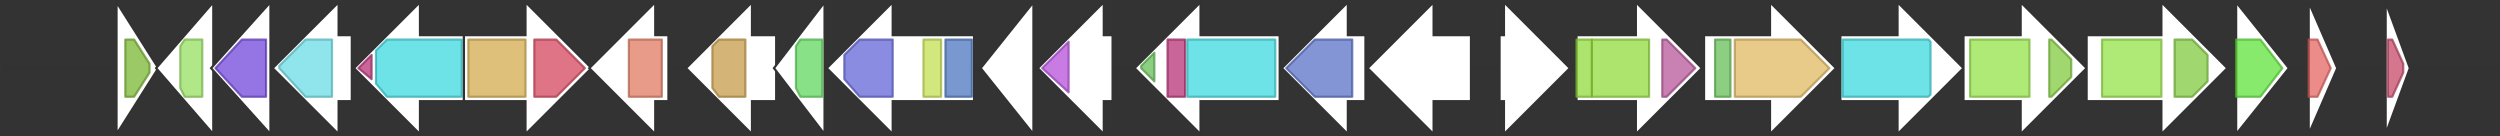 <svg version="1.1" baseProfile="full" xmlns="http://www.w3.org/2000/svg" width="1137" height="62">
	<rect width="100%" height="100%" fill="#333333" stroke="none"/>
	<line x1="1" y1="31" x2="1136" y2="31" style="stroke:rgb(50,50,50); stroke-width:3 "/>
	<g>
		<polygon class="NoName" points="443,16 406,16 406,1 376,31 406,61 406,46 443,46" fill="rgb(255,255,255)" fill-opacity="1.0" stroke="rgb(50,50,50)" stroke-width="1" />
		<g>
			<title>PF01370</title>
			<polygon class="PF01370" points="384,25 391,18 406,18 406,44 391,44 384,36" stroke-linejoin="round" width="22" height="26" fill="rgb(98,102,214)" stroke="rgb(78,81,171)" stroke-width="1" opacity="0.75" />
		</g>
		<g>
			<title>PF02894</title>
			<rect class="PF02894" x="420" y="18" stroke-linejoin="round" width="8" height="26" fill="rgb(195,223,82)" stroke="rgb(155,178,65)" stroke-width="1" opacity="0.75" />
		</g>
		<g>
			<title>PF01408</title>
			<rect class="PF01408" x="430" y="18" stroke-linejoin="round" width="12" height="26" fill="rgb(76,117,190)" stroke="rgb(60,93,152)" stroke-width="1" opacity="0.75" />
		</g>
	</g>
	<g>
		<polygon class="NoName" points="470,16 470,16 470,1 446,31 470,61 470,46 470,46" fill="rgb(255,255,255)" fill-opacity="1.0" stroke="rgb(50,50,50)" stroke-width="1" />
	</g>
	<g>
		<polygon class="NoName" points="506,16 502,16 502,1 472,31 502,61 502,46 506,46" fill="rgb(255,255,255)" fill-opacity="1.0" stroke="rgb(50,50,50)" stroke-width="1" />
		<g>
			<title>PF02668</title>
			<polygon class="PF02668" points="474,31 486,19 486,42" stroke-linejoin="round" width="12" height="26" fill="rgb(180,79,217)" stroke="rgb(144,63,173)" stroke-width="1" opacity="0.75" />
		</g>
	</g>
	<g>
		<polygon class="NoName" points="582,16 546,16 546,1 516,31 546,61 546,46 582,46" fill="rgb(255,255,255)" fill-opacity="1.0" stroke="rgb(50,50,50)" stroke-width="1" />
		<g>
			<title>PF00550</title>
			<polygon class="PF00550" points="519,30 525,24 525,37 519,31" stroke-linejoin="round" width="6" height="26" fill="rgb(103,191,88)" stroke="rgb(82,152,70)" stroke-width="1" opacity="0.75" />
		</g>
		<g>
			<title>PF13193</title>
			<polygon class="PF13193" points="531,18 531,18 539,18 539,44 531,44 531,43" stroke-linejoin="round" width="8" height="26" fill="rgb(182,50,118)" stroke="rgb(145,39,94)" stroke-width="1" opacity="0.75" />
		</g>
		<g>
			<title>PF00501</title>
			<rect class="PF00501" x="540" y="18" stroke-linejoin="round" width="40" height="26" fill="rgb(60,217,223)" stroke="rgb(48,173,178)" stroke-width="1" opacity="0.75" />
		</g>
	</g>
	<g>
		<polygon class="NoName" points="621,16 613,16 613,1 583,31 613,61 613,46 621,46" fill="rgb(255,255,255)" fill-opacity="1.0" stroke="rgb(50,50,50)" stroke-width="1" />
		<g>
			<title>PF00155</title>
			<polygon class="PF00155" points="585,31 598,18 615,18 615,44 598,44" stroke-linejoin="round" width="31" height="26" fill="rgb(89,113,198)" stroke="rgb(71,90,158)" stroke-width="1" opacity="0.75" />
		</g>
	</g>
	<g>
		<polygon class="NoName" points="669,16 652,16 652,1 622,31 652,61 652,46 669,46" fill="rgb(255,255,255)" fill-opacity="1.0" stroke="rgb(50,50,50)" stroke-width="1" />
	</g>
	<g>
		<polygon class="NoName" points="682,16 684,16 684,1 714,31 684,61 684,46 682,46" fill="rgb(255,255,255)" fill-opacity="1.0" stroke="rgb(50,50,50)" stroke-width="1" />
	</g>
	<g>
		<polygon class="NoName" points="717,16 744,16 744,1 774,31 744,61 744,46 717,46" fill="rgb(255,255,255)" fill-opacity="1.0" stroke="rgb(50,50,50)" stroke-width="1" />
		<g>
			<title>PF02543</title>
			<rect class="PF02543" x="717" y="18" stroke-linejoin="round" width="7" height="26" fill="rgb(146,218,61)" stroke="rgb(116,174,48)" stroke-width="1" opacity="0.75" />
		</g>
		<g>
			<title>PF02543</title>
			<rect class="PF02543" x="724" y="18" stroke-linejoin="round" width="26" height="26" fill="rgb(146,218,61)" stroke="rgb(116,174,48)" stroke-width="1" opacity="0.75" />
		</g>
		<g>
			<title>PF16861</title>
			<polygon class="PF16861" points="756,18 758,18 771,31 758,44 756,44" stroke-linejoin="round" width="16" height="26" fill="rgb(183,87,154)" stroke="rgb(146,69,123)" stroke-width="1" opacity="0.75" />
		</g>
	</g>
	<g>
		<polygon class="NoName" points="775,16 805,16 805,1 835,31 805,61 805,46 775,46" fill="rgb(255,255,255)" fill-opacity="1.0" stroke="rgb(50,50,50)" stroke-width="1" />
		<g>
			<title>PF00550</title>
			<rect class="PF00550" x="780" y="18" stroke-linejoin="round" width="7" height="26" fill="rgb(103,191,88)" stroke="rgb(82,152,70)" stroke-width="1" opacity="0.75" />
		</g>
		<g>
			<title>PF00668</title>
			<polygon class="PF00668" points="789,18 819,18 832,31 819,44 789,44" stroke-linejoin="round" width="45" height="26" fill="rgb(224,184,98)" stroke="rgb(179,147,78)" stroke-width="1" opacity="0.75" />
		</g>
	</g>
	<g>
		<polygon class="NoName" points="837,16 863,16 863,1 893,31 863,61 863,46 837,46" fill="rgb(255,255,255)" fill-opacity="1.0" stroke="rgb(50,50,50)" stroke-width="1" />
		<g>
			<title>PF00501</title>
			<polygon class="PF00501" points="838,18 877,18 878,19 878,43 877,44 838,44" stroke-linejoin="round" width="40" height="26" fill="rgb(60,217,223)" stroke="rgb(48,173,178)" stroke-width="1" opacity="0.75" />
		</g>
	</g>
	<g>
		<polygon class="NoName" points="53,16 53,16 53,1 72,31 53,61 53,46 53,46" fill="rgb(255,255,255)" fill-opacity="1.0" stroke="rgb(50,50,50)" stroke-width="1" />
		<g>
			<title>PF00583</title>
			<polygon class="PF00583" points="57,18 61,18 68,29 68,33 61,44 57,44" stroke-linejoin="round" width="11" height="26" fill="rgb(121,183,50)" stroke="rgb(96,146,39)" stroke-width="1" opacity="0.75" />
		</g>
	</g>
	<g>
		<polygon class="NoName" points="893,16 919,16 919,1 949,31 919,61 919,46 893,46" fill="rgb(255,255,255)" fill-opacity="1.0" stroke="rgb(50,50,50)" stroke-width="1" />
		<g>
			<title>PF00664</title>
			<rect class="PF00664" x="896" y="18" stroke-linejoin="round" width="27" height="26" fill="rgb(149,226,73)" stroke="rgb(119,180,58)" stroke-width="1" opacity="0.75" />
		</g>
		<g>
			<title>PF00005</title>
			<polygon class="PF00005" points="932,18 933,18 942,27 942,35 933,44 932,44" stroke-linejoin="round" width="10" height="26" fill="rgb(129,201,63)" stroke="rgb(103,160,50)" stroke-width="1" opacity="0.75" />
		</g>
	</g>
	<g>
		<polygon class="NoName" points="949,16 983,16 983,1 1013,31 983,61 983,46 949,46" fill="rgb(255,255,255)" fill-opacity="1.0" stroke="rgb(50,50,50)" stroke-width="1" />
		<g>
			<title>PF00664</title>
			<rect class="PF00664" x="956" y="18" stroke-linejoin="round" width="27" height="26" fill="rgb(149,226,73)" stroke="rgb(119,180,58)" stroke-width="1" opacity="0.75" />
		</g>
		<g>
			<title>PF00005</title>
			<polygon class="PF00005" points="989,18 997,18 1004,25 1004,37 997,44 989,44" stroke-linejoin="round" width="15" height="26" fill="rgb(129,201,63)" stroke="rgb(103,160,50)" stroke-width="1" opacity="0.75" />
		</g>
	</g>
	<g>
		<polygon class="NoName" points="1017,16 1017,16 1017,1 1041,31 1017,61 1017,46 1017,46" fill="rgb(255,255,255)" fill-opacity="1.0" stroke="rgb(50,50,50)" stroke-width="1" />
		<g>
			<title>PF13350</title>
			<polygon class="PF13350" points="1017,18 1028,18 1038,31 1028,44 1017,44" stroke-linejoin="round" width="23" height="26" fill="rgb(96,226,59)" stroke="rgb(76,180,47)" stroke-width="1" opacity="0.75" />
		</g>
	</g>
	<g>
		<polygon class="NoName" points="1050,16 1050,16 1050,1 1063,31 1050,61 1050,46 1050,46" fill="rgb(255,255,255)" fill-opacity="1.0" stroke="rgb(50,50,50)" stroke-width="1" />
		<g>
			<title>PF01609</title>
			<polygon class="PF01609" points="1050,18 1054,18 1060,31 1054,44 1050,44" stroke-linejoin="round" width="12" height="26" fill="rgb(229,102,99)" stroke="rgb(183,81,79)" stroke-width="1" opacity="0.75" />
		</g>
	</g>
	<g>
		<polygon class="NoName" points="1085,16 1085,16 1085,1 1096,31 1085,61 1085,46 1085,46" fill="rgb(255,255,255)" fill-opacity="1.0" stroke="rgb(50,50,50)" stroke-width="1" />
		<g>
			<title>PF13340</title>
			<polygon class="PF13340" points="1086,18 1088,18 1093,29 1093,33 1088,44 1086,44" stroke-linejoin="round" width="7" height="26" fill="rgb(196,73,104)" stroke="rgb(156,58,83)" stroke-width="1" opacity="0.75" />
		</g>
	</g>
	<g>
		<polygon class="NoName" points="97,16 97,16 97,1 71,31 97,61 97,46 97,46" fill="rgb(255,255,255)" fill-opacity="1.0" stroke="rgb(50,50,50)" stroke-width="1" />
		<g>
			<title>PF15891</title>
			<polygon class="PF15891" points="82,21 84,18 92,18 92,44 84,44 82,40" stroke-linejoin="round" width="10" height="26" fill="rgb(150,222,97)" stroke="rgb(120,177,77)" stroke-width="1" opacity="0.75" />
		</g>
	</g>
	<g>
		<polygon class="NoName" points="123,16 123,16 123,1 96,31 123,61 123,46 123,46" fill="rgb(255,255,255)" fill-opacity="1.0" stroke="rgb(50,50,50)" stroke-width="1" />
		<g>
			<title>PF12697</title>
			<polygon class="PF12697" points="98,31 110,18 121,18 121,44 110,44" stroke-linejoin="round" width="23" height="26" fill="rgb(113,71,219)" stroke="rgb(90,56,175)" stroke-width="1" opacity="0.75" />
		</g>
	</g>
	<g>
		<polygon class="NoName" points="160,16 154,16 154,1 124,31 154,61 154,46 160,46" fill="rgb(255,255,255)" fill-opacity="1.0" stroke="rgb(50,50,50)" stroke-width="1" />
		<g>
			<title>PF01636</title>
			<polygon class="PF01636" points="127,30 139,18 151,18 151,44 139,44 127,31" stroke-linejoin="round" width="24" height="26" fill="rgb(106,220,228)" stroke="rgb(84,176,182)" stroke-width="1" opacity="0.75" />
		</g>
	</g>
	<g>
		<polygon class="NoName" points="211,16 191,16 191,1 161,31 191,61 191,46 211,46" fill="rgb(255,255,255)" fill-opacity="1.0" stroke="rgb(50,50,50)" stroke-width="1" />
		<g>
			<title>PF13193</title>
			<polygon class="PF13193" points="163,31 169,25 169,36" stroke-linejoin="round" width="7" height="26" fill="rgb(182,50,118)" stroke="rgb(145,39,94)" stroke-width="1" opacity="0.75" />
		</g>
		<g>
			<title>PF00501</title>
			<polygon class="PF00501" points="171,23 176,18 210,18 210,44 176,44 171,38" stroke-linejoin="round" width="39" height="26" fill="rgb(60,217,223)" stroke="rgb(48,173,178)" stroke-width="1" opacity="0.75" />
		</g>
	</g>
	<g>
		<polygon class="NoName" points="211,16 239,16 239,1 269,31 239,61 239,46 211,46" fill="rgb(255,255,255)" fill-opacity="1.0" stroke="rgb(50,50,50)" stroke-width="1" />
		<g>
			<title>PF02129</title>
			<rect class="PF02129" x="213" y="18" stroke-linejoin="round" width="26" height="26" fill="rgb(210,171,79)" stroke="rgb(168,136,63)" stroke-width="1" opacity="0.75" />
		</g>
		<g>
			<title>PF08530</title>
			<polygon class="PF08530" points="243,18 253,18 266,31 253,44 243,44" stroke-linejoin="round" width="24" height="26" fill="rgb(210,70,92)" stroke="rgb(168,56,73)" stroke-width="1" opacity="0.75" />
		</g>
	</g>
	<g>
		<polygon class="NoName" points="304,16 298,16 298,1 268,31 298,61 298,46 304,46" fill="rgb(255,255,255)" fill-opacity="1.0" stroke="rgb(50,50,50)" stroke-width="1" />
		<g>
			<title>PF00535</title>
			<rect class="PF00535" x="286" y="18" stroke-linejoin="round" width="15" height="26" fill="rgb(224,122,96)" stroke="rgb(179,97,76)" stroke-width="1" opacity="0.75" />
		</g>
	</g>
	<g>
		<polygon class="NoName" points="353,16 342,16 342,1 312,31 342,61 342,46 353,46" fill="rgb(255,255,255)" fill-opacity="1.0" stroke="rgb(50,50,50)" stroke-width="1" />
		<g>
			<title>PF13535</title>
			<polygon class="PF13535" points="324,21 327,18 339,18 339,44 327,44 324,40" stroke-linejoin="round" width="15" height="26" fill="rgb(197,156,74)" stroke="rgb(157,124,59)" stroke-width="1" opacity="0.75" />
		</g>
	</g>
	<g>
		<polygon class="NoName" points="375,16 375,16 375,1 352,31 375,61 375,46 375,46" fill="rgb(255,255,255)" fill-opacity="1.0" stroke="rgb(50,50,50)" stroke-width="1" />
		<g>
			<title>PF02585</title>
			<polygon class="PF02585" points="362,21 364,18 374,18 374,44 364,44 362,40" stroke-linejoin="round" width="12" height="26" fill="rgb(97,215,95)" stroke="rgb(77,172,76)" stroke-width="1" opacity="0.75" />
		</g>
	</g>
</svg>
